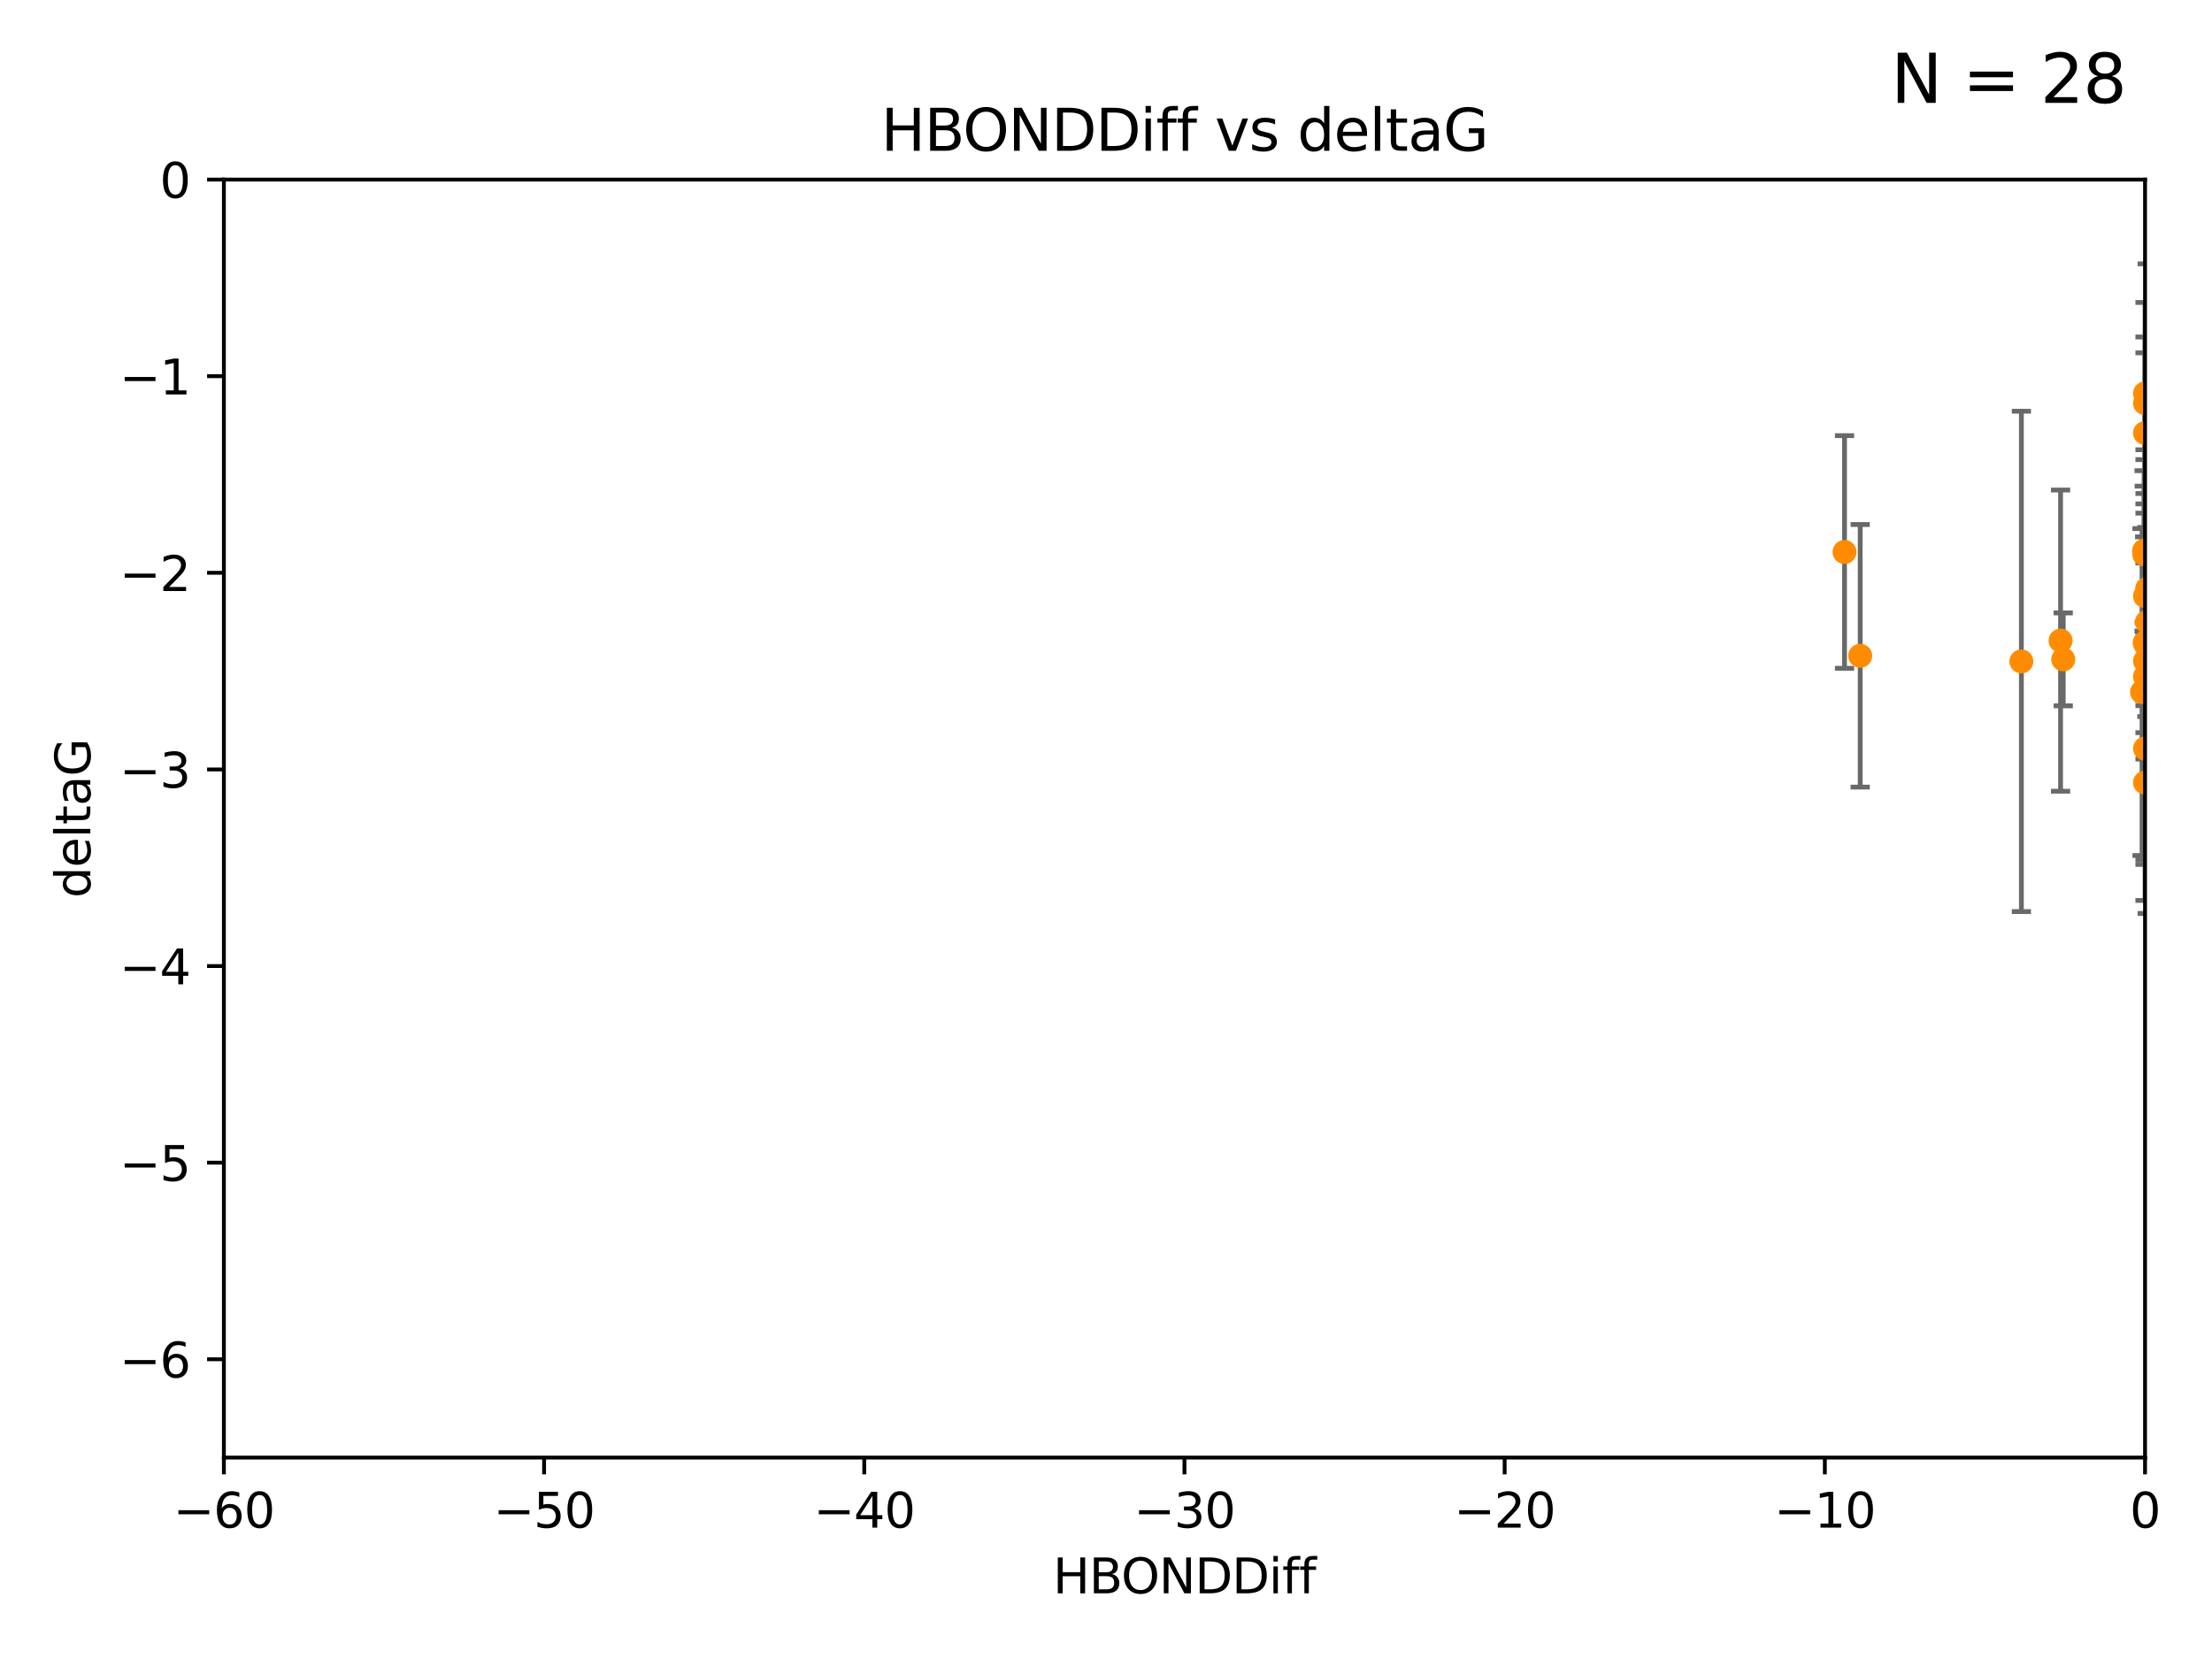 <?xml version="1.0" encoding="utf-8" standalone="no"?>
<!DOCTYPE svg PUBLIC "-//W3C//DTD SVG 1.1//EN"
  "http://www.w3.org/Graphics/SVG/1.1/DTD/svg11.dtd">
<svg xmlns:xlink="http://www.w3.org/1999/xlink" width="460.8pt" height="345.6pt" viewBox="0 0 460.8 345.6" xmlns="http://www.w3.org/2000/svg" version="1.1">
 <defs>
  <style type="text/css">*{stroke-linejoin: round; stroke-linecap: butt}</style>
 </defs>
 <g id="figure_1">
  <g id="patch_1">
   <path d="M 0 345.6 
L 460.8 345.6 
L 460.8 0 
L 0 0 
z
" style="fill: #ffffff"/>
  </g>
  <g id="axes_1">
   <g id="patch_2">
    <path d="M 46.64 303.64 
L 446.85 303.64 
L 446.85 37.411 
L 46.64 37.411 
z
" style="fill: #ffffff"/>
   </g>
   <g id="PathCollection_1">
    <defs>
     <path id="m1eb2c12288" d="M 0 1.118 
C 0.297 1.118 0.581 1 0.791 0.791 
C 1 0.581 1.118 0.297 1.118 0 
C 1.118 -0.297 1 -0.581 0.791 -0.791 
C 0.581 -1 0.297 -1.118 0 -1.118 
C -0.297 -1.118 -0.581 -1 -0.791 -0.791 
C -1 -0.581 -1.118 -0.297 -1.118 0 
C -1.118 0.297 -1 0.581 -0.791 0.791 
C -0.581 1 -0.297 1.118 0 1.118 
z
" style="stroke: #ff8c00"/>
    </defs>
    <g clip-path="url(#p8b7462bd98)">
     <use xlink:href="#m1eb2c12288" x="446.85" y="140.944" style="fill: #ff8c00; stroke: #ff8c00"/>
     <use xlink:href="#m1eb2c12288" x="429.812" y="137.361" style="fill: #ff8c00; stroke: #ff8c00"/>
     <use xlink:href="#m1eb2c12288" x="467.52" y="90.356" style="fill: #ff8c00; stroke: #ff8c00"/>
     <use xlink:href="#m1eb2c12288" x="429.254" y="133.454" style="fill: #ff8c00; stroke: #ff8c00"/>
     <use xlink:href="#m1eb2c12288" x="446.654" y="114.764" style="fill: #ff8c00; stroke: #ff8c00"/>
     <use xlink:href="#m1eb2c12288" x="446.687" y="115.476" style="fill: #ff8c00; stroke: #ff8c00"/>
     <use xlink:href="#m1eb2c12288" x="387.515" y="136.616" style="fill: #ff8c00; stroke: #ff8c00"/>
     <use xlink:href="#m1eb2c12288" x="471.032" y="80.094" style="fill: #ff8c00; stroke: #ff8c00"/>
     <use xlink:href="#m1eb2c12288" x="446.85" y="83.988" style="fill: #ff8c00; stroke: #ff8c00"/>
     <use xlink:href="#m1eb2c12288" x="470.887" y="97.228" style="fill: #ff8c00; stroke: #ff8c00"/>
     <use xlink:href="#m1eb2c12288" x="494.991" y="127.102" style="fill: #ff8c00; stroke: #ff8c00"/>
     <use xlink:href="#m1eb2c12288" x="446.809" y="114.66" style="fill: #ff8c00; stroke: #ff8c00"/>
     <use xlink:href="#m1eb2c12288" x="447.072" y="134.434" style="fill: #ff8c00; stroke: #ff8c00"/>
     <use xlink:href="#m1eb2c12288" x="447.789" y="139.714" style="fill: #ff8c00; stroke: #ff8c00"/>
     <use xlink:href="#m1eb2c12288" x="446.85" y="90.2" style="fill: #ff8c00; stroke: #ff8c00"/>
     <use xlink:href="#m1eb2c12288" x="446.85" y="81.947" style="fill: #ff8c00; stroke: #ff8c00"/>
     <use xlink:href="#m1eb2c12288" x="446.85" y="137.699" style="fill: #ff8c00; stroke: #ff8c00"/>
     <use xlink:href="#m1eb2c12288" x="446.226" y="144.168" style="fill: #ff8c00; stroke: #ff8c00"/>
     <use xlink:href="#m1eb2c12288" x="446.85" y="155.934" style="fill: #ff8c00; stroke: #ff8c00"/>
     <use xlink:href="#m1eb2c12288" x="421.092" y="137.783" style="fill: #ff8c00; stroke: #ff8c00"/>
     <use xlink:href="#m1eb2c12288" x="446.85" y="163.027" style="fill: #ff8c00; stroke: #ff8c00"/>
     <use xlink:href="#m1eb2c12288" x="482.803" y="164.072" style="fill: #ff8c00; stroke: #ff8c00"/>
     <use xlink:href="#m1eb2c12288" x="446.769" y="133.882" style="fill: #ff8c00; stroke: #ff8c00"/>
     <use xlink:href="#m1eb2c12288" x="446.85" y="143.954" style="fill: #ff8c00; stroke: #ff8c00"/>
     <use xlink:href="#m1eb2c12288" x="384.248" y="114.987" style="fill: #ff8c00; stroke: #ff8c00"/>
     <use xlink:href="#m1eb2c12288" x="447.236" y="129.571" style="fill: #ff8c00; stroke: #ff8c00"/>
     <use xlink:href="#m1eb2c12288" x="447.299" y="122.627" style="fill: #ff8c00; stroke: #ff8c00"/>
     <use xlink:href="#m1eb2c12288" x="446.85" y="124.187" style="fill: #ff8c00; stroke: #ff8c00"/>
    </g>
   </g>
   <g id="matplotlib.axis_1">
    <g id="xtick_1">
     <g id="line2d_1">
      <defs>
       <path id="m46ebacdfe8" d="M 0 0 
L 0 3.5 
" style="stroke: #000000; stroke-width: 0.8"/>
      </defs>
      <g>
       <use xlink:href="#m46ebacdfe8" x="46.64" y="303.64" style="stroke: #000000; stroke-width: 0.8"/>
      </g>
     </g>
     <g id="text_1">
      <!-- −60 -->
      <g transform="translate(36.088 318.238)scale(0.1 -0.1)">
       <defs>
        <path id="DejaVuSans-2212" d="M 678 2272 
L 4684 2272 
L 4684 1741 
L 678 1741 
L 678 2272 
z
" transform="scale(0.016)"/>
        <path id="DejaVuSans-36" d="M 2113 2584 
Q 1688 2584 1439 2293 
Q 1191 2003 1191 1497 
Q 1191 994 1439 701 
Q 1688 409 2113 409 
Q 2538 409 2786 701 
Q 3034 994 3034 1497 
Q 3034 2003 2786 2293 
Q 2538 2584 2113 2584 
z
M 3366 4563 
L 3366 3988 
Q 3128 4100 2886 4159 
Q 2644 4219 2406 4219 
Q 1781 4219 1451 3797 
Q 1122 3375 1075 2522 
Q 1259 2794 1537 2939 
Q 1816 3084 2150 3084 
Q 2853 3084 3261 2657 
Q 3669 2231 3669 1497 
Q 3669 778 3244 343 
Q 2819 -91 2113 -91 
Q 1303 -91 875 529 
Q 447 1150 447 2328 
Q 447 3434 972 4092 
Q 1497 4750 2381 4750 
Q 2619 4750 2861 4703 
Q 3103 4656 3366 4563 
z
" transform="scale(0.016)"/>
        <path id="DejaVuSans-30" d="M 2034 4250 
Q 1547 4250 1301 3770 
Q 1056 3291 1056 2328 
Q 1056 1369 1301 889 
Q 1547 409 2034 409 
Q 2525 409 2770 889 
Q 3016 1369 3016 2328 
Q 3016 3291 2770 3770 
Q 2525 4250 2034 4250 
z
M 2034 4750 
Q 2819 4750 3233 4129 
Q 3647 3509 3647 2328 
Q 3647 1150 3233 529 
Q 2819 -91 2034 -91 
Q 1250 -91 836 529 
Q 422 1150 422 2328 
Q 422 3509 836 4129 
Q 1250 4750 2034 4750 
z
" transform="scale(0.016)"/>
       </defs>
       <use xlink:href="#DejaVuSans-2212"/>
       <use xlink:href="#DejaVuSans-36" x="83.789"/>
       <use xlink:href="#DejaVuSans-30" x="147.412"/>
      </g>
     </g>
    </g>
    <g id="xtick_2">
     <g id="line2d_2">
      <g>
       <use xlink:href="#m46ebacdfe8" x="113.342" y="303.64" style="stroke: #000000; stroke-width: 0.8"/>
      </g>
     </g>
     <g id="text_2">
      <!-- −50 -->
      <g transform="translate(102.789 318.238)scale(0.1 -0.1)">
       <defs>
        <path id="DejaVuSans-35" d="M 691 4666 
L 3169 4666 
L 3169 4134 
L 1269 4134 
L 1269 2991 
Q 1406 3038 1543 3061 
Q 1681 3084 1819 3084 
Q 2600 3084 3056 2656 
Q 3513 2228 3513 1497 
Q 3513 744 3044 326 
Q 2575 -91 1722 -91 
Q 1428 -91 1123 -41 
Q 819 9 494 109 
L 494 744 
Q 775 591 1075 516 
Q 1375 441 1709 441 
Q 2250 441 2565 725 
Q 2881 1009 2881 1497 
Q 2881 1984 2565 2268 
Q 2250 2553 1709 2553 
Q 1456 2553 1204 2497 
Q 953 2441 691 2322 
L 691 4666 
z
" transform="scale(0.016)"/>
       </defs>
       <use xlink:href="#DejaVuSans-2212"/>
       <use xlink:href="#DejaVuSans-35" x="83.789"/>
       <use xlink:href="#DejaVuSans-30" x="147.412"/>
      </g>
     </g>
    </g>
    <g id="xtick_3">
     <g id="line2d_3">
      <g>
       <use xlink:href="#m46ebacdfe8" x="180.043" y="303.64" style="stroke: #000000; stroke-width: 0.8"/>
      </g>
     </g>
     <g id="text_3">
      <!-- −40 -->
      <g transform="translate(169.491 318.238)scale(0.1 -0.1)">
       <defs>
        <path id="DejaVuSans-34" d="M 2419 4116 
L 825 1625 
L 2419 1625 
L 2419 4116 
z
M 2253 4666 
L 3047 4666 
L 3047 1625 
L 3713 1625 
L 3713 1100 
L 3047 1100 
L 3047 0 
L 2419 0 
L 2419 1100 
L 313 1100 
L 313 1709 
L 2253 4666 
z
" transform="scale(0.016)"/>
       </defs>
       <use xlink:href="#DejaVuSans-2212"/>
       <use xlink:href="#DejaVuSans-34" x="83.789"/>
       <use xlink:href="#DejaVuSans-30" x="147.412"/>
      </g>
     </g>
    </g>
    <g id="xtick_4">
     <g id="line2d_4">
      <g>
       <use xlink:href="#m46ebacdfe8" x="246.745" y="303.64" style="stroke: #000000; stroke-width: 0.8"/>
      </g>
     </g>
     <g id="text_4">
      <!-- −30 -->
      <g transform="translate(236.193 318.238)scale(0.1 -0.1)">
       <defs>
        <path id="DejaVuSans-33" d="M 2597 2516 
Q 3050 2419 3304 2112 
Q 3559 1806 3559 1356 
Q 3559 666 3084 287 
Q 2609 -91 1734 -91 
Q 1441 -91 1130 -33 
Q 819 25 488 141 
L 488 750 
Q 750 597 1062 519 
Q 1375 441 1716 441 
Q 2309 441 2620 675 
Q 2931 909 2931 1356 
Q 2931 1769 2642 2001 
Q 2353 2234 1838 2234 
L 1294 2234 
L 1294 2753 
L 1863 2753 
Q 2328 2753 2575 2939 
Q 2822 3125 2822 3475 
Q 2822 3834 2567 4026 
Q 2313 4219 1838 4219 
Q 1578 4219 1281 4162 
Q 984 4106 628 3988 
L 628 4550 
Q 988 4650 1302 4700 
Q 1616 4750 1894 4750 
Q 2613 4750 3031 4423 
Q 3450 4097 3450 3541 
Q 3450 3153 3228 2886 
Q 3006 2619 2597 2516 
z
" transform="scale(0.016)"/>
       </defs>
       <use xlink:href="#DejaVuSans-2212"/>
       <use xlink:href="#DejaVuSans-33" x="83.789"/>
       <use xlink:href="#DejaVuSans-30" x="147.412"/>
      </g>
     </g>
    </g>
    <g id="xtick_5">
     <g id="line2d_5">
      <g>
       <use xlink:href="#m46ebacdfe8" x="313.447" y="303.64" style="stroke: #000000; stroke-width: 0.8"/>
      </g>
     </g>
     <g id="text_5">
      <!-- −20 -->
      <g transform="translate(302.894 318.238)scale(0.1 -0.1)">
       <defs>
        <path id="DejaVuSans-32" d="M 1228 531 
L 3431 531 
L 3431 0 
L 469 0 
L 469 531 
Q 828 903 1448 1529 
Q 2069 2156 2228 2338 
Q 2531 2678 2651 2914 
Q 2772 3150 2772 3378 
Q 2772 3750 2511 3984 
Q 2250 4219 1831 4219 
Q 1534 4219 1204 4116 
Q 875 4013 500 3803 
L 500 4441 
Q 881 4594 1212 4672 
Q 1544 4750 1819 4750 
Q 2544 4750 2975 4387 
Q 3406 4025 3406 3419 
Q 3406 3131 3298 2873 
Q 3191 2616 2906 2266 
Q 2828 2175 2409 1742 
Q 1991 1309 1228 531 
z
" transform="scale(0.016)"/>
       </defs>
       <use xlink:href="#DejaVuSans-2212"/>
       <use xlink:href="#DejaVuSans-32" x="83.789"/>
       <use xlink:href="#DejaVuSans-30" x="147.412"/>
      </g>
     </g>
    </g>
    <g id="xtick_6">
     <g id="line2d_6">
      <g>
       <use xlink:href="#m46ebacdfe8" x="380.148" y="303.64" style="stroke: #000000; stroke-width: 0.8"/>
      </g>
     </g>
     <g id="text_6">
      <!-- −10 -->
      <g transform="translate(369.596 318.238)scale(0.1 -0.1)">
       <defs>
        <path id="DejaVuSans-31" d="M 794 531 
L 1825 531 
L 1825 4091 
L 703 3866 
L 703 4441 
L 1819 4666 
L 2450 4666 
L 2450 531 
L 3481 531 
L 3481 0 
L 794 0 
L 794 531 
z
" transform="scale(0.016)"/>
       </defs>
       <use xlink:href="#DejaVuSans-2212"/>
       <use xlink:href="#DejaVuSans-31" x="83.789"/>
       <use xlink:href="#DejaVuSans-30" x="147.412"/>
      </g>
     </g>
    </g>
    <g id="xtick_7">
     <g id="line2d_7">
      <g>
       <use xlink:href="#m46ebacdfe8" x="446.85" y="303.64" style="stroke: #000000; stroke-width: 0.8"/>
      </g>
     </g>
     <g id="text_7">
      <!-- 0 -->
      <g transform="translate(443.669 318.238)scale(0.1 -0.1)">
       <use xlink:href="#DejaVuSans-30"/>
      </g>
     </g>
    </g>
    <g id="text_8">
     <!-- HBONDDiff -->
     <g transform="translate(219.356 331.917)scale(0.1 -0.1)">
      <defs>
       <path id="DejaVuSans-48" d="M 628 4666 
L 1259 4666 
L 1259 2753 
L 3553 2753 
L 3553 4666 
L 4184 4666 
L 4184 0 
L 3553 0 
L 3553 2222 
L 1259 2222 
L 1259 0 
L 628 0 
L 628 4666 
z
" transform="scale(0.016)"/>
       <path id="DejaVuSans-42" d="M 1259 2228 
L 1259 519 
L 2272 519 
Q 2781 519 3026 730 
Q 3272 941 3272 1375 
Q 3272 1813 3026 2020 
Q 2781 2228 2272 2228 
L 1259 2228 
z
M 1259 4147 
L 1259 2741 
L 2194 2741 
Q 2656 2741 2882 2914 
Q 3109 3088 3109 3444 
Q 3109 3797 2882 3972 
Q 2656 4147 2194 4147 
L 1259 4147 
z
M 628 4666 
L 2241 4666 
Q 2963 4666 3353 4366 
Q 3744 4066 3744 3513 
Q 3744 3084 3544 2831 
Q 3344 2578 2956 2516 
Q 3422 2416 3680 2098 
Q 3938 1781 3938 1306 
Q 3938 681 3513 340 
Q 3088 0 2303 0 
L 628 0 
L 628 4666 
z
" transform="scale(0.016)"/>
       <path id="DejaVuSans-4f" d="M 2522 4238 
Q 1834 4238 1429 3725 
Q 1025 3213 1025 2328 
Q 1025 1447 1429 934 
Q 1834 422 2522 422 
Q 3209 422 3611 934 
Q 4013 1447 4013 2328 
Q 4013 3213 3611 3725 
Q 3209 4238 2522 4238 
z
M 2522 4750 
Q 3503 4750 4090 4092 
Q 4678 3434 4678 2328 
Q 4678 1225 4090 567 
Q 3503 -91 2522 -91 
Q 1538 -91 948 565 
Q 359 1222 359 2328 
Q 359 3434 948 4092 
Q 1538 4750 2522 4750 
z
" transform="scale(0.016)"/>
       <path id="DejaVuSans-4e" d="M 628 4666 
L 1478 4666 
L 3547 763 
L 3547 4666 
L 4159 4666 
L 4159 0 
L 3309 0 
L 1241 3903 
L 1241 0 
L 628 0 
L 628 4666 
z
" transform="scale(0.016)"/>
       <path id="DejaVuSans-44" d="M 1259 4147 
L 1259 519 
L 2022 519 
Q 2988 519 3436 956 
Q 3884 1394 3884 2338 
Q 3884 3275 3436 3711 
Q 2988 4147 2022 4147 
L 1259 4147 
z
M 628 4666 
L 1925 4666 
Q 3281 4666 3915 4102 
Q 4550 3538 4550 2338 
Q 4550 1131 3912 565 
Q 3275 0 1925 0 
L 628 0 
L 628 4666 
z
" transform="scale(0.016)"/>
       <path id="DejaVuSans-69" d="M 603 3500 
L 1178 3500 
L 1178 0 
L 603 0 
L 603 3500 
z
M 603 4863 
L 1178 4863 
L 1178 4134 
L 603 4134 
L 603 4863 
z
" transform="scale(0.016)"/>
       <path id="DejaVuSans-66" d="M 2375 4863 
L 2375 4384 
L 1825 4384 
Q 1516 4384 1395 4259 
Q 1275 4134 1275 3809 
L 1275 3500 
L 2222 3500 
L 2222 3053 
L 1275 3053 
L 1275 0 
L 697 0 
L 697 3053 
L 147 3053 
L 147 3500 
L 697 3500 
L 697 3744 
Q 697 4328 969 4595 
Q 1241 4863 1831 4863 
L 2375 4863 
z
" transform="scale(0.016)"/>
      </defs>
      <use xlink:href="#DejaVuSans-48"/>
      <use xlink:href="#DejaVuSans-42" x="75.195"/>
      <use xlink:href="#DejaVuSans-4f" x="142.049"/>
      <use xlink:href="#DejaVuSans-4e" x="220.76"/>
      <use xlink:href="#DejaVuSans-44" x="295.564"/>
      <use xlink:href="#DejaVuSans-44" x="372.566"/>
      <use xlink:href="#DejaVuSans-69" x="449.568"/>
      <use xlink:href="#DejaVuSans-66" x="477.352"/>
      <use xlink:href="#DejaVuSans-66" x="512.557"/>
     </g>
    </g>
   </g>
   <g id="matplotlib.axis_2">
    <g id="ytick_1">
     <g id="line2d_8">
      <defs>
       <path id="md2c63b5f87" d="M 0 0 
L -3.5 0 
" style="stroke: #000000; stroke-width: 0.8"/>
      </defs>
      <g>
       <use xlink:href="#md2c63b5f87" x="46.64" y="283.161" style="stroke: #000000; stroke-width: 0.8"/>
      </g>
     </g>
     <g id="text_9">
      <!-- −6 -->
      <g transform="translate(24.898 286.96)scale(0.1 -0.1)">
       <use xlink:href="#DejaVuSans-2212"/>
       <use xlink:href="#DejaVuSans-36" x="83.789"/>
      </g>
     </g>
    </g>
    <g id="ytick_2">
     <g id="line2d_9">
      <g>
       <use xlink:href="#md2c63b5f87" x="46.64" y="242.203" style="stroke: #000000; stroke-width: 0.8"/>
      </g>
     </g>
     <g id="text_10">
      <!-- −5 -->
      <g transform="translate(24.898 246.002)scale(0.1 -0.1)">
       <use xlink:href="#DejaVuSans-2212"/>
       <use xlink:href="#DejaVuSans-35" x="83.789"/>
      </g>
     </g>
    </g>
    <g id="ytick_3">
     <g id="line2d_10">
      <g>
       <use xlink:href="#md2c63b5f87" x="46.64" y="201.244" style="stroke: #000000; stroke-width: 0.8"/>
      </g>
     </g>
     <g id="text_11">
      <!-- −4 -->
      <g transform="translate(24.898 205.044)scale(0.1 -0.1)">
       <use xlink:href="#DejaVuSans-2212"/>
       <use xlink:href="#DejaVuSans-34" x="83.789"/>
      </g>
     </g>
    </g>
    <g id="ytick_4">
     <g id="line2d_11">
      <g>
       <use xlink:href="#md2c63b5f87" x="46.64" y="160.286" style="stroke: #000000; stroke-width: 0.8"/>
      </g>
     </g>
     <g id="text_12">
      <!-- −3 -->
      <g transform="translate(24.898 164.085)scale(0.1 -0.1)">
       <use xlink:href="#DejaVuSans-2212"/>
       <use xlink:href="#DejaVuSans-33" x="83.789"/>
      </g>
     </g>
    </g>
    <g id="ytick_5">
     <g id="line2d_12">
      <g>
       <use xlink:href="#md2c63b5f87" x="46.64" y="119.328" style="stroke: #000000; stroke-width: 0.8"/>
      </g>
     </g>
     <g id="text_13">
      <!-- −2 -->
      <g transform="translate(24.898 123.127)scale(0.1 -0.1)">
       <use xlink:href="#DejaVuSans-2212"/>
       <use xlink:href="#DejaVuSans-32" x="83.789"/>
      </g>
     </g>
    </g>
    <g id="ytick_6">
     <g id="line2d_13">
      <g>
       <use xlink:href="#md2c63b5f87" x="46.64" y="78.369" style="stroke: #000000; stroke-width: 0.8"/>
      </g>
     </g>
     <g id="text_14">
      <!-- −1 -->
      <g transform="translate(24.898 82.169)scale(0.1 -0.1)">
       <use xlink:href="#DejaVuSans-2212"/>
       <use xlink:href="#DejaVuSans-31" x="83.789"/>
      </g>
     </g>
    </g>
    <g id="ytick_7">
     <g id="line2d_14">
      <g>
       <use xlink:href="#md2c63b5f87" x="46.64" y="37.411" style="stroke: #000000; stroke-width: 0.8"/>
      </g>
     </g>
     <g id="text_15">
      <!-- 0 -->
      <g transform="translate(33.278 41.21)scale(0.1 -0.1)">
       <use xlink:href="#DejaVuSans-30"/>
      </g>
     </g>
    </g>
    <g id="text_16">
     <!-- deltaG -->
     <g transform="translate(18.818 187.064)rotate(-90)scale(0.1 -0.1)">
      <defs>
       <path id="DejaVuSans-64" d="M 2906 2969 
L 2906 4863 
L 3481 4863 
L 3481 0 
L 2906 0 
L 2906 525 
Q 2725 213 2448 61 
Q 2172 -91 1784 -91 
Q 1150 -91 751 415 
Q 353 922 353 1747 
Q 353 2572 751 3078 
Q 1150 3584 1784 3584 
Q 2172 3584 2448 3432 
Q 2725 3281 2906 2969 
z
M 947 1747 
Q 947 1113 1208 752 
Q 1469 391 1925 391 
Q 2381 391 2643 752 
Q 2906 1113 2906 1747 
Q 2906 2381 2643 2742 
Q 2381 3103 1925 3103 
Q 1469 3103 1208 2742 
Q 947 2381 947 1747 
z
" transform="scale(0.016)"/>
       <path id="DejaVuSans-65" d="M 3597 1894 
L 3597 1613 
L 953 1613 
Q 991 1019 1311 708 
Q 1631 397 2203 397 
Q 2534 397 2845 478 
Q 3156 559 3463 722 
L 3463 178 
Q 3153 47 2828 -22 
Q 2503 -91 2169 -91 
Q 1331 -91 842 396 
Q 353 884 353 1716 
Q 353 2575 817 3079 
Q 1281 3584 2069 3584 
Q 2775 3584 3186 3129 
Q 3597 2675 3597 1894 
z
M 3022 2063 
Q 3016 2534 2758 2815 
Q 2500 3097 2075 3097 
Q 1594 3097 1305 2825 
Q 1016 2553 972 2059 
L 3022 2063 
z
" transform="scale(0.016)"/>
       <path id="DejaVuSans-6c" d="M 603 4863 
L 1178 4863 
L 1178 0 
L 603 0 
L 603 4863 
z
" transform="scale(0.016)"/>
       <path id="DejaVuSans-74" d="M 1172 4494 
L 1172 3500 
L 2356 3500 
L 2356 3053 
L 1172 3053 
L 1172 1153 
Q 1172 725 1289 603 
Q 1406 481 1766 481 
L 2356 481 
L 2356 0 
L 1766 0 
Q 1100 0 847 248 
Q 594 497 594 1153 
L 594 3053 
L 172 3053 
L 172 3500 
L 594 3500 
L 594 4494 
L 1172 4494 
z
" transform="scale(0.016)"/>
       <path id="DejaVuSans-61" d="M 2194 1759 
Q 1497 1759 1228 1600 
Q 959 1441 959 1056 
Q 959 750 1161 570 
Q 1363 391 1709 391 
Q 2188 391 2477 730 
Q 2766 1069 2766 1631 
L 2766 1759 
L 2194 1759 
z
M 3341 1997 
L 3341 0 
L 2766 0 
L 2766 531 
Q 2569 213 2275 61 
Q 1981 -91 1556 -91 
Q 1019 -91 701 211 
Q 384 513 384 1019 
Q 384 1609 779 1909 
Q 1175 2209 1959 2209 
L 2766 2209 
L 2766 2266 
Q 2766 2663 2505 2880 
Q 2244 3097 1772 3097 
Q 1472 3097 1187 3025 
Q 903 2953 641 2809 
L 641 3341 
Q 956 3463 1253 3523 
Q 1550 3584 1831 3584 
Q 2591 3584 2966 3190 
Q 3341 2797 3341 1997 
z
" transform="scale(0.016)"/>
       <path id="DejaVuSans-47" d="M 3809 666 
L 3809 1919 
L 2778 1919 
L 2778 2438 
L 4434 2438 
L 4434 434 
Q 4069 175 3628 42 
Q 3188 -91 2688 -91 
Q 1594 -91 976 548 
Q 359 1188 359 2328 
Q 359 3472 976 4111 
Q 1594 4750 2688 4750 
Q 3144 4750 3555 4637 
Q 3966 4525 4313 4306 
L 4313 3634 
Q 3963 3931 3569 4081 
Q 3175 4231 2741 4231 
Q 1884 4231 1454 3753 
Q 1025 3275 1025 2328 
Q 1025 1384 1454 906 
Q 1884 428 2741 428 
Q 3075 428 3337 486 
Q 3600 544 3809 666 
z
" transform="scale(0.016)"/>
      </defs>
      <use xlink:href="#DejaVuSans-64"/>
      <use xlink:href="#DejaVuSans-65" x="63.477"/>
      <use xlink:href="#DejaVuSans-6c" x="125"/>
      <use xlink:href="#DejaVuSans-74" x="152.783"/>
      <use xlink:href="#DejaVuSans-61" x="191.992"/>
      <use xlink:href="#DejaVuSans-47" x="253.271"/>
     </g>
    </g>
   </g>
   <g id="LineCollection_1">
    <path d="M 446.85 179.078 
L 446.85 102.809 
" clip-path="url(#p8b7462bd98)" style="fill: none; stroke: #696969"/>
    <path d="M 429.812 147.037 
L 429.812 127.686 
" clip-path="url(#p8b7462bd98)" style="fill: none; stroke: #696969"/>
    <path clip-path="url(#p8b7462bd98)" style="fill: none; stroke: #696969"/>
    <path d="M 429.254 164.824 
L 429.254 102.083 
" clip-path="url(#p8b7462bd98)" style="fill: none; stroke: #696969"/>
    <path d="M 446.654 131.471 
L 446.654 98.056 
" clip-path="url(#p8b7462bd98)" style="fill: none; stroke: #696969"/>
    <path d="M 446.687 129.683 
L 446.687 101.27 
" clip-path="url(#p8b7462bd98)" style="fill: none; stroke: #696969"/>
    <path d="M 387.515 163.967 
L 387.515 109.266 
" clip-path="url(#p8b7462bd98)" style="fill: none; stroke: #696969"/>
    <path clip-path="url(#p8b7462bd98)" style="fill: none; stroke: #696969"/>
    <path d="M 446.85 104.967 
L 446.85 63.009 
" clip-path="url(#p8b7462bd98)" style="fill: none; stroke: #696969"/>
    <path clip-path="url(#p8b7462bd98)" style="fill: none; stroke: #696969"/>
    <path clip-path="url(#p8b7462bd98)" style="fill: none; stroke: #696969"/>
    <path d="M 446.809 145.895 
L 446.809 83.425 
" clip-path="url(#p8b7462bd98)" style="fill: none; stroke: #696969"/>
    <path d="M 447.072 145.417 
L 447.072 123.45 
" clip-path="url(#p8b7462bd98)" style="fill: none; stroke: #696969"/>
    <path d="M 447.789 153.746 
L 447.789 125.683 
" clip-path="url(#p8b7462bd98)" style="fill: none; stroke: #696969"/>
    <path d="M 446.85 106.903 
L 446.85 73.497 
" clip-path="url(#p8b7462bd98)" style="fill: none; stroke: #696969"/>
    <path d="M 446.85 93.693 
L 446.85 70.2 
" clip-path="url(#p8b7462bd98)" style="fill: none; stroke: #696969"/>
    <path d="M 446.85 158.129 
L 446.85 117.269 
" clip-path="url(#p8b7462bd98)" style="fill: none; stroke: #696969"/>
    <path d="M 446.226 178.218 
L 446.226 110.118 
" clip-path="url(#p8b7462bd98)" style="fill: none; stroke: #696969"/>
    <path d="M 446.85 180.07 
L 446.85 131.798 
" clip-path="url(#p8b7462bd98)" style="fill: none; stroke: #696969"/>
    <path d="M 421.092 189.901 
L 421.092 85.666 
" clip-path="url(#p8b7462bd98)" style="fill: none; stroke: #696969"/>
    <path d="M 446.85 187.583 
L 446.85 138.47 
" clip-path="url(#p8b7462bd98)" style="fill: none; stroke: #696969"/>
    <path clip-path="url(#p8b7462bd98)" style="fill: none; stroke: #696969"/>
    <path d="M 446.769 155.925 
L 446.769 111.839 
" clip-path="url(#p8b7462bd98)" style="fill: none; stroke: #696969"/>
    <path d="M 446.85 147.011 
L 446.85 140.897 
" clip-path="url(#p8b7462bd98)" style="fill: none; stroke: #696969"/>
    <path d="M 384.248 139.218 
L 384.248 90.757 
" clip-path="url(#p8b7462bd98)" style="fill: none; stroke: #696969"/>
    <path d="M 447.236 149.267 
L 447.236 109.876 
" clip-path="url(#p8b7462bd98)" style="fill: none; stroke: #696969"/>
    <path d="M 447.299 190.293 
L 447.299 54.962 
" clip-path="url(#p8b7462bd98)" style="fill: none; stroke: #696969"/>
    <path d="M 446.85 152.628 
L 446.85 95.746 
" clip-path="url(#p8b7462bd98)" style="fill: none; stroke: #696969"/>
   </g>
   <g id="line2d_15">
    <defs>
     <path id="m6aac782793" d="M 2 0 
L -2 -0 
" style="stroke: #696969"/>
    </defs>
    <g clip-path="url(#p8b7462bd98)">
     <use xlink:href="#m6aac782793" x="446.85" y="179.078" style="fill: #696969; stroke: #696969"/>
     <use xlink:href="#m6aac782793" x="429.812" y="147.037" style="fill: #696969; stroke: #696969"/>
     <use xlink:href="#m6aac782793" x="467.52" y="96.725" style="fill: #696969; stroke: #696969"/>
     <use xlink:href="#m6aac782793" x="429.254" y="164.824" style="fill: #696969; stroke: #696969"/>
     <use xlink:href="#m6aac782793" x="446.654" y="131.471" style="fill: #696969; stroke: #696969"/>
     <use xlink:href="#m6aac782793" x="446.687" y="129.683" style="fill: #696969; stroke: #696969"/>
     <use xlink:href="#m6aac782793" x="387.515" y="163.967" style="fill: #696969; stroke: #696969"/>
     <use xlink:href="#m6aac782793" x="471.032" y="98.622" style="fill: #696969; stroke: #696969"/>
     <use xlink:href="#m6aac782793" x="446.85" y="104.967" style="fill: #696969; stroke: #696969"/>
     <use xlink:href="#m6aac782793" x="470.887" y="115.243" style="fill: #696969; stroke: #696969"/>
     <use xlink:href="#m6aac782793" x="494.991" y="173.719" style="fill: #696969; stroke: #696969"/>
     <use xlink:href="#m6aac782793" x="446.809" y="145.895" style="fill: #696969; stroke: #696969"/>
     <use xlink:href="#m6aac782793" x="447.072" y="145.417" style="fill: #696969; stroke: #696969"/>
     <use xlink:href="#m6aac782793" x="447.789" y="153.746" style="fill: #696969; stroke: #696969"/>
     <use xlink:href="#m6aac782793" x="446.85" y="106.903" style="fill: #696969; stroke: #696969"/>
     <use xlink:href="#m6aac782793" x="446.85" y="93.693" style="fill: #696969; stroke: #696969"/>
     <use xlink:href="#m6aac782793" x="446.85" y="158.129" style="fill: #696969; stroke: #696969"/>
     <use xlink:href="#m6aac782793" x="446.226" y="178.218" style="fill: #696969; stroke: #696969"/>
     <use xlink:href="#m6aac782793" x="446.85" y="180.07" style="fill: #696969; stroke: #696969"/>
     <use xlink:href="#m6aac782793" x="421.092" y="189.901" style="fill: #696969; stroke: #696969"/>
     <use xlink:href="#m6aac782793" x="446.85" y="187.583" style="fill: #696969; stroke: #696969"/>
     <use xlink:href="#m6aac782793" x="482.803" y="176.324" style="fill: #696969; stroke: #696969"/>
     <use xlink:href="#m6aac782793" x="446.769" y="155.925" style="fill: #696969; stroke: #696969"/>
     <use xlink:href="#m6aac782793" x="446.85" y="147.011" style="fill: #696969; stroke: #696969"/>
     <use xlink:href="#m6aac782793" x="384.248" y="139.218" style="fill: #696969; stroke: #696969"/>
     <use xlink:href="#m6aac782793" x="447.236" y="149.267" style="fill: #696969; stroke: #696969"/>
     <use xlink:href="#m6aac782793" x="447.299" y="190.293" style="fill: #696969; stroke: #696969"/>
     <use xlink:href="#m6aac782793" x="446.85" y="152.628" style="fill: #696969; stroke: #696969"/>
    </g>
   </g>
   <g id="line2d_16">
    <g clip-path="url(#p8b7462bd98)">
     <use xlink:href="#m6aac782793" x="446.85" y="102.809" style="fill: #696969; stroke: #696969"/>
     <use xlink:href="#m6aac782793" x="429.812" y="127.686" style="fill: #696969; stroke: #696969"/>
     <use xlink:href="#m6aac782793" x="467.52" y="83.987" style="fill: #696969; stroke: #696969"/>
     <use xlink:href="#m6aac782793" x="429.254" y="102.083" style="fill: #696969; stroke: #696969"/>
     <use xlink:href="#m6aac782793" x="446.654" y="98.056" style="fill: #696969; stroke: #696969"/>
     <use xlink:href="#m6aac782793" x="446.687" y="101.27" style="fill: #696969; stroke: #696969"/>
     <use xlink:href="#m6aac782793" x="387.515" y="109.266" style="fill: #696969; stroke: #696969"/>
     <use xlink:href="#m6aac782793" x="471.032" y="61.566" style="fill: #696969; stroke: #696969"/>
     <use xlink:href="#m6aac782793" x="446.85" y="63.009" style="fill: #696969; stroke: #696969"/>
     <use xlink:href="#m6aac782793" x="470.887" y="79.213" style="fill: #696969; stroke: #696969"/>
     <use xlink:href="#m6aac782793" x="494.991" y="80.484" style="fill: #696969; stroke: #696969"/>
     <use xlink:href="#m6aac782793" x="446.809" y="83.425" style="fill: #696969; stroke: #696969"/>
     <use xlink:href="#m6aac782793" x="447.072" y="123.45" style="fill: #696969; stroke: #696969"/>
     <use xlink:href="#m6aac782793" x="447.789" y="125.683" style="fill: #696969; stroke: #696969"/>
     <use xlink:href="#m6aac782793" x="446.85" y="73.497" style="fill: #696969; stroke: #696969"/>
     <use xlink:href="#m6aac782793" x="446.85" y="70.2" style="fill: #696969; stroke: #696969"/>
     <use xlink:href="#m6aac782793" x="446.85" y="117.269" style="fill: #696969; stroke: #696969"/>
     <use xlink:href="#m6aac782793" x="446.226" y="110.118" style="fill: #696969; stroke: #696969"/>
     <use xlink:href="#m6aac782793" x="446.85" y="131.798" style="fill: #696969; stroke: #696969"/>
     <use xlink:href="#m6aac782793" x="421.092" y="85.666" style="fill: #696969; stroke: #696969"/>
     <use xlink:href="#m6aac782793" x="446.85" y="138.47" style="fill: #696969; stroke: #696969"/>
     <use xlink:href="#m6aac782793" x="482.803" y="151.82" style="fill: #696969; stroke: #696969"/>
     <use xlink:href="#m6aac782793" x="446.769" y="111.839" style="fill: #696969; stroke: #696969"/>
     <use xlink:href="#m6aac782793" x="446.85" y="140.897" style="fill: #696969; stroke: #696969"/>
     <use xlink:href="#m6aac782793" x="384.248" y="90.757" style="fill: #696969; stroke: #696969"/>
     <use xlink:href="#m6aac782793" x="447.236" y="109.876" style="fill: #696969; stroke: #696969"/>
     <use xlink:href="#m6aac782793" x="447.299" y="54.962" style="fill: #696969; stroke: #696969"/>
     <use xlink:href="#m6aac782793" x="446.85" y="95.746" style="fill: #696969; stroke: #696969"/>
    </g>
   </g>
   <g id="line2d_17">
    <defs>
     <path id="m7de49021b7" d="M 0 2 
C 0.53 2 1.039 1.789 1.414 1.414 
C 1.789 1.039 2 0.53 2 0 
C 2 -0.53 1.789 -1.039 1.414 -1.414 
C 1.039 -1.789 0.53 -2 0 -2 
C -0.53 -2 -1.039 -1.789 -1.414 -1.414 
C -1.789 -1.039 -2 -0.53 -2 0 
C -2 0.53 -1.789 1.039 -1.414 1.414 
C -1.039 1.789 -0.53 2 0 2 
z
" style="stroke: #ff8c00"/>
    </defs>
    <g clip-path="url(#p8b7462bd98)">
     <use xlink:href="#m7de49021b7" x="446.85" y="140.944" style="fill: #ff8c00; stroke: #ff8c00"/>
     <use xlink:href="#m7de49021b7" x="429.812" y="137.361" style="fill: #ff8c00; stroke: #ff8c00"/>
     <use xlink:href="#m7de49021b7" x="467.52" y="90.356" style="fill: #ff8c00; stroke: #ff8c00"/>
     <use xlink:href="#m7de49021b7" x="429.254" y="133.454" style="fill: #ff8c00; stroke: #ff8c00"/>
     <use xlink:href="#m7de49021b7" x="446.654" y="114.764" style="fill: #ff8c00; stroke: #ff8c00"/>
     <use xlink:href="#m7de49021b7" x="446.687" y="115.476" style="fill: #ff8c00; stroke: #ff8c00"/>
     <use xlink:href="#m7de49021b7" x="387.515" y="136.616" style="fill: #ff8c00; stroke: #ff8c00"/>
     <use xlink:href="#m7de49021b7" x="471.032" y="80.094" style="fill: #ff8c00; stroke: #ff8c00"/>
     <use xlink:href="#m7de49021b7" x="446.85" y="83.988" style="fill: #ff8c00; stroke: #ff8c00"/>
     <use xlink:href="#m7de49021b7" x="470.887" y="97.228" style="fill: #ff8c00; stroke: #ff8c00"/>
     <use xlink:href="#m7de49021b7" x="494.991" y="127.102" style="fill: #ff8c00; stroke: #ff8c00"/>
     <use xlink:href="#m7de49021b7" x="446.809" y="114.66" style="fill: #ff8c00; stroke: #ff8c00"/>
     <use xlink:href="#m7de49021b7" x="447.072" y="134.434" style="fill: #ff8c00; stroke: #ff8c00"/>
     <use xlink:href="#m7de49021b7" x="447.789" y="139.714" style="fill: #ff8c00; stroke: #ff8c00"/>
     <use xlink:href="#m7de49021b7" x="446.85" y="90.2" style="fill: #ff8c00; stroke: #ff8c00"/>
     <use xlink:href="#m7de49021b7" x="446.85" y="81.947" style="fill: #ff8c00; stroke: #ff8c00"/>
     <use xlink:href="#m7de49021b7" x="446.85" y="137.699" style="fill: #ff8c00; stroke: #ff8c00"/>
     <use xlink:href="#m7de49021b7" x="446.226" y="144.168" style="fill: #ff8c00; stroke: #ff8c00"/>
     <use xlink:href="#m7de49021b7" x="446.85" y="155.934" style="fill: #ff8c00; stroke: #ff8c00"/>
     <use xlink:href="#m7de49021b7" x="421.092" y="137.783" style="fill: #ff8c00; stroke: #ff8c00"/>
     <use xlink:href="#m7de49021b7" x="446.85" y="163.027" style="fill: #ff8c00; stroke: #ff8c00"/>
     <use xlink:href="#m7de49021b7" x="482.803" y="164.072" style="fill: #ff8c00; stroke: #ff8c00"/>
     <use xlink:href="#m7de49021b7" x="446.769" y="133.882" style="fill: #ff8c00; stroke: #ff8c00"/>
     <use xlink:href="#m7de49021b7" x="446.85" y="143.954" style="fill: #ff8c00; stroke: #ff8c00"/>
     <use xlink:href="#m7de49021b7" x="384.248" y="114.987" style="fill: #ff8c00; stroke: #ff8c00"/>
     <use xlink:href="#m7de49021b7" x="447.236" y="129.571" style="fill: #ff8c00; stroke: #ff8c00"/>
     <use xlink:href="#m7de49021b7" x="447.299" y="122.627" style="fill: #ff8c00; stroke: #ff8c00"/>
     <use xlink:href="#m7de49021b7" x="446.85" y="124.187" style="fill: #ff8c00; stroke: #ff8c00"/>
    </g>
   </g>
   <g id="patch_3">
    <path d="M 46.64 303.64 
L 46.64 37.411 
" style="fill: none; stroke: #000000; stroke-width: 0.8; stroke-linejoin: miter; stroke-linecap: square"/>
   </g>
   <g id="patch_4">
    <path d="M 446.85 303.64 
L 446.85 37.411 
" style="fill: none; stroke: #000000; stroke-width: 0.8; stroke-linejoin: miter; stroke-linecap: square"/>
   </g>
   <g id="patch_5">
    <path d="M 46.64 303.64 
L 446.85 303.64 
" style="fill: none; stroke: #000000; stroke-width: 0.8; stroke-linejoin: miter; stroke-linecap: square"/>
   </g>
   <g id="patch_6">
    <path d="M 46.64 37.411 
L 446.85 37.411 
" style="fill: none; stroke: #000000; stroke-width: 0.8; stroke-linejoin: miter; stroke-linecap: square"/>
   </g>
   <g id="text_17">
    <!-- N = 28 -->
    <g transform="translate(393.929 21.426)scale(0.14 -0.14)">
     <defs>
      <path id="DejaVuSans-20" transform="scale(0.016)"/>
      <path id="DejaVuSans-3d" d="M 678 2906 
L 4684 2906 
L 4684 2381 
L 678 2381 
L 678 2906 
z
M 678 1631 
L 4684 1631 
L 4684 1100 
L 678 1100 
L 678 1631 
z
" transform="scale(0.016)"/>
      <path id="DejaVuSans-38" d="M 2034 2216 
Q 1584 2216 1326 1975 
Q 1069 1734 1069 1313 
Q 1069 891 1326 650 
Q 1584 409 2034 409 
Q 2484 409 2743 651 
Q 3003 894 3003 1313 
Q 3003 1734 2745 1975 
Q 2488 2216 2034 2216 
z
M 1403 2484 
Q 997 2584 770 2862 
Q 544 3141 544 3541 
Q 544 4100 942 4425 
Q 1341 4750 2034 4750 
Q 2731 4750 3128 4425 
Q 3525 4100 3525 3541 
Q 3525 3141 3298 2862 
Q 3072 2584 2669 2484 
Q 3125 2378 3379 2068 
Q 3634 1759 3634 1313 
Q 3634 634 3220 271 
Q 2806 -91 2034 -91 
Q 1263 -91 848 271 
Q 434 634 434 1313 
Q 434 1759 690 2068 
Q 947 2378 1403 2484 
z
M 1172 3481 
Q 1172 3119 1398 2916 
Q 1625 2713 2034 2713 
Q 2441 2713 2670 2916 
Q 2900 3119 2900 3481 
Q 2900 3844 2670 4047 
Q 2441 4250 2034 4250 
Q 1625 4250 1398 4047 
Q 1172 3844 1172 3481 
z
" transform="scale(0.016)"/>
     </defs>
     <use xlink:href="#DejaVuSans-4e"/>
     <use xlink:href="#DejaVuSans-20" x="74.805"/>
     <use xlink:href="#DejaVuSans-3d" x="106.592"/>
     <use xlink:href="#DejaVuSans-20" x="190.381"/>
     <use xlink:href="#DejaVuSans-32" x="222.168"/>
     <use xlink:href="#DejaVuSans-38" x="285.791"/>
    </g>
   </g>
   <g id="text_18">
    <!-- HBONDDiff vs deltaG -->
    <g transform="translate(183.542 31.411)scale(0.12 -0.12)">
     <defs>
      <path id="DejaVuSans-76" d="M 191 3500 
L 800 3500 
L 1894 563 
L 2988 3500 
L 3597 3500 
L 2284 0 
L 1503 0 
L 191 3500 
z
" transform="scale(0.016)"/>
      <path id="DejaVuSans-73" d="M 2834 3397 
L 2834 2853 
Q 2591 2978 2328 3040 
Q 2066 3103 1784 3103 
Q 1356 3103 1142 2972 
Q 928 2841 928 2578 
Q 928 2378 1081 2264 
Q 1234 2150 1697 2047 
L 1894 2003 
Q 2506 1872 2764 1633 
Q 3022 1394 3022 966 
Q 3022 478 2636 193 
Q 2250 -91 1575 -91 
Q 1294 -91 989 -36 
Q 684 19 347 128 
L 347 722 
Q 666 556 975 473 
Q 1284 391 1588 391 
Q 1994 391 2212 530 
Q 2431 669 2431 922 
Q 2431 1156 2273 1281 
Q 2116 1406 1581 1522 
L 1381 1569 
Q 847 1681 609 1914 
Q 372 2147 372 2553 
Q 372 3047 722 3315 
Q 1072 3584 1716 3584 
Q 2034 3584 2315 3537 
Q 2597 3491 2834 3397 
z
" transform="scale(0.016)"/>
     </defs>
     <use xlink:href="#DejaVuSans-48"/>
     <use xlink:href="#DejaVuSans-42" x="75.195"/>
     <use xlink:href="#DejaVuSans-4f" x="142.049"/>
     <use xlink:href="#DejaVuSans-4e" x="220.76"/>
     <use xlink:href="#DejaVuSans-44" x="295.564"/>
     <use xlink:href="#DejaVuSans-44" x="372.566"/>
     <use xlink:href="#DejaVuSans-69" x="449.568"/>
     <use xlink:href="#DejaVuSans-66" x="477.352"/>
     <use xlink:href="#DejaVuSans-66" x="512.557"/>
     <use xlink:href="#DejaVuSans-20" x="547.762"/>
     <use xlink:href="#DejaVuSans-76" x="579.549"/>
     <use xlink:href="#DejaVuSans-73" x="638.729"/>
     <use xlink:href="#DejaVuSans-20" x="690.828"/>
     <use xlink:href="#DejaVuSans-64" x="722.615"/>
     <use xlink:href="#DejaVuSans-65" x="786.092"/>
     <use xlink:href="#DejaVuSans-6c" x="847.615"/>
     <use xlink:href="#DejaVuSans-74" x="875.398"/>
     <use xlink:href="#DejaVuSans-61" x="914.607"/>
     <use xlink:href="#DejaVuSans-47" x="975.887"/>
    </g>
   </g>
  </g>
 </g>
 <defs>
  <clipPath id="p8b7462bd98">
   <rect x="46.64" y="37.411" width="400.21" height="266.229"/>
  </clipPath>
 </defs>
</svg>

